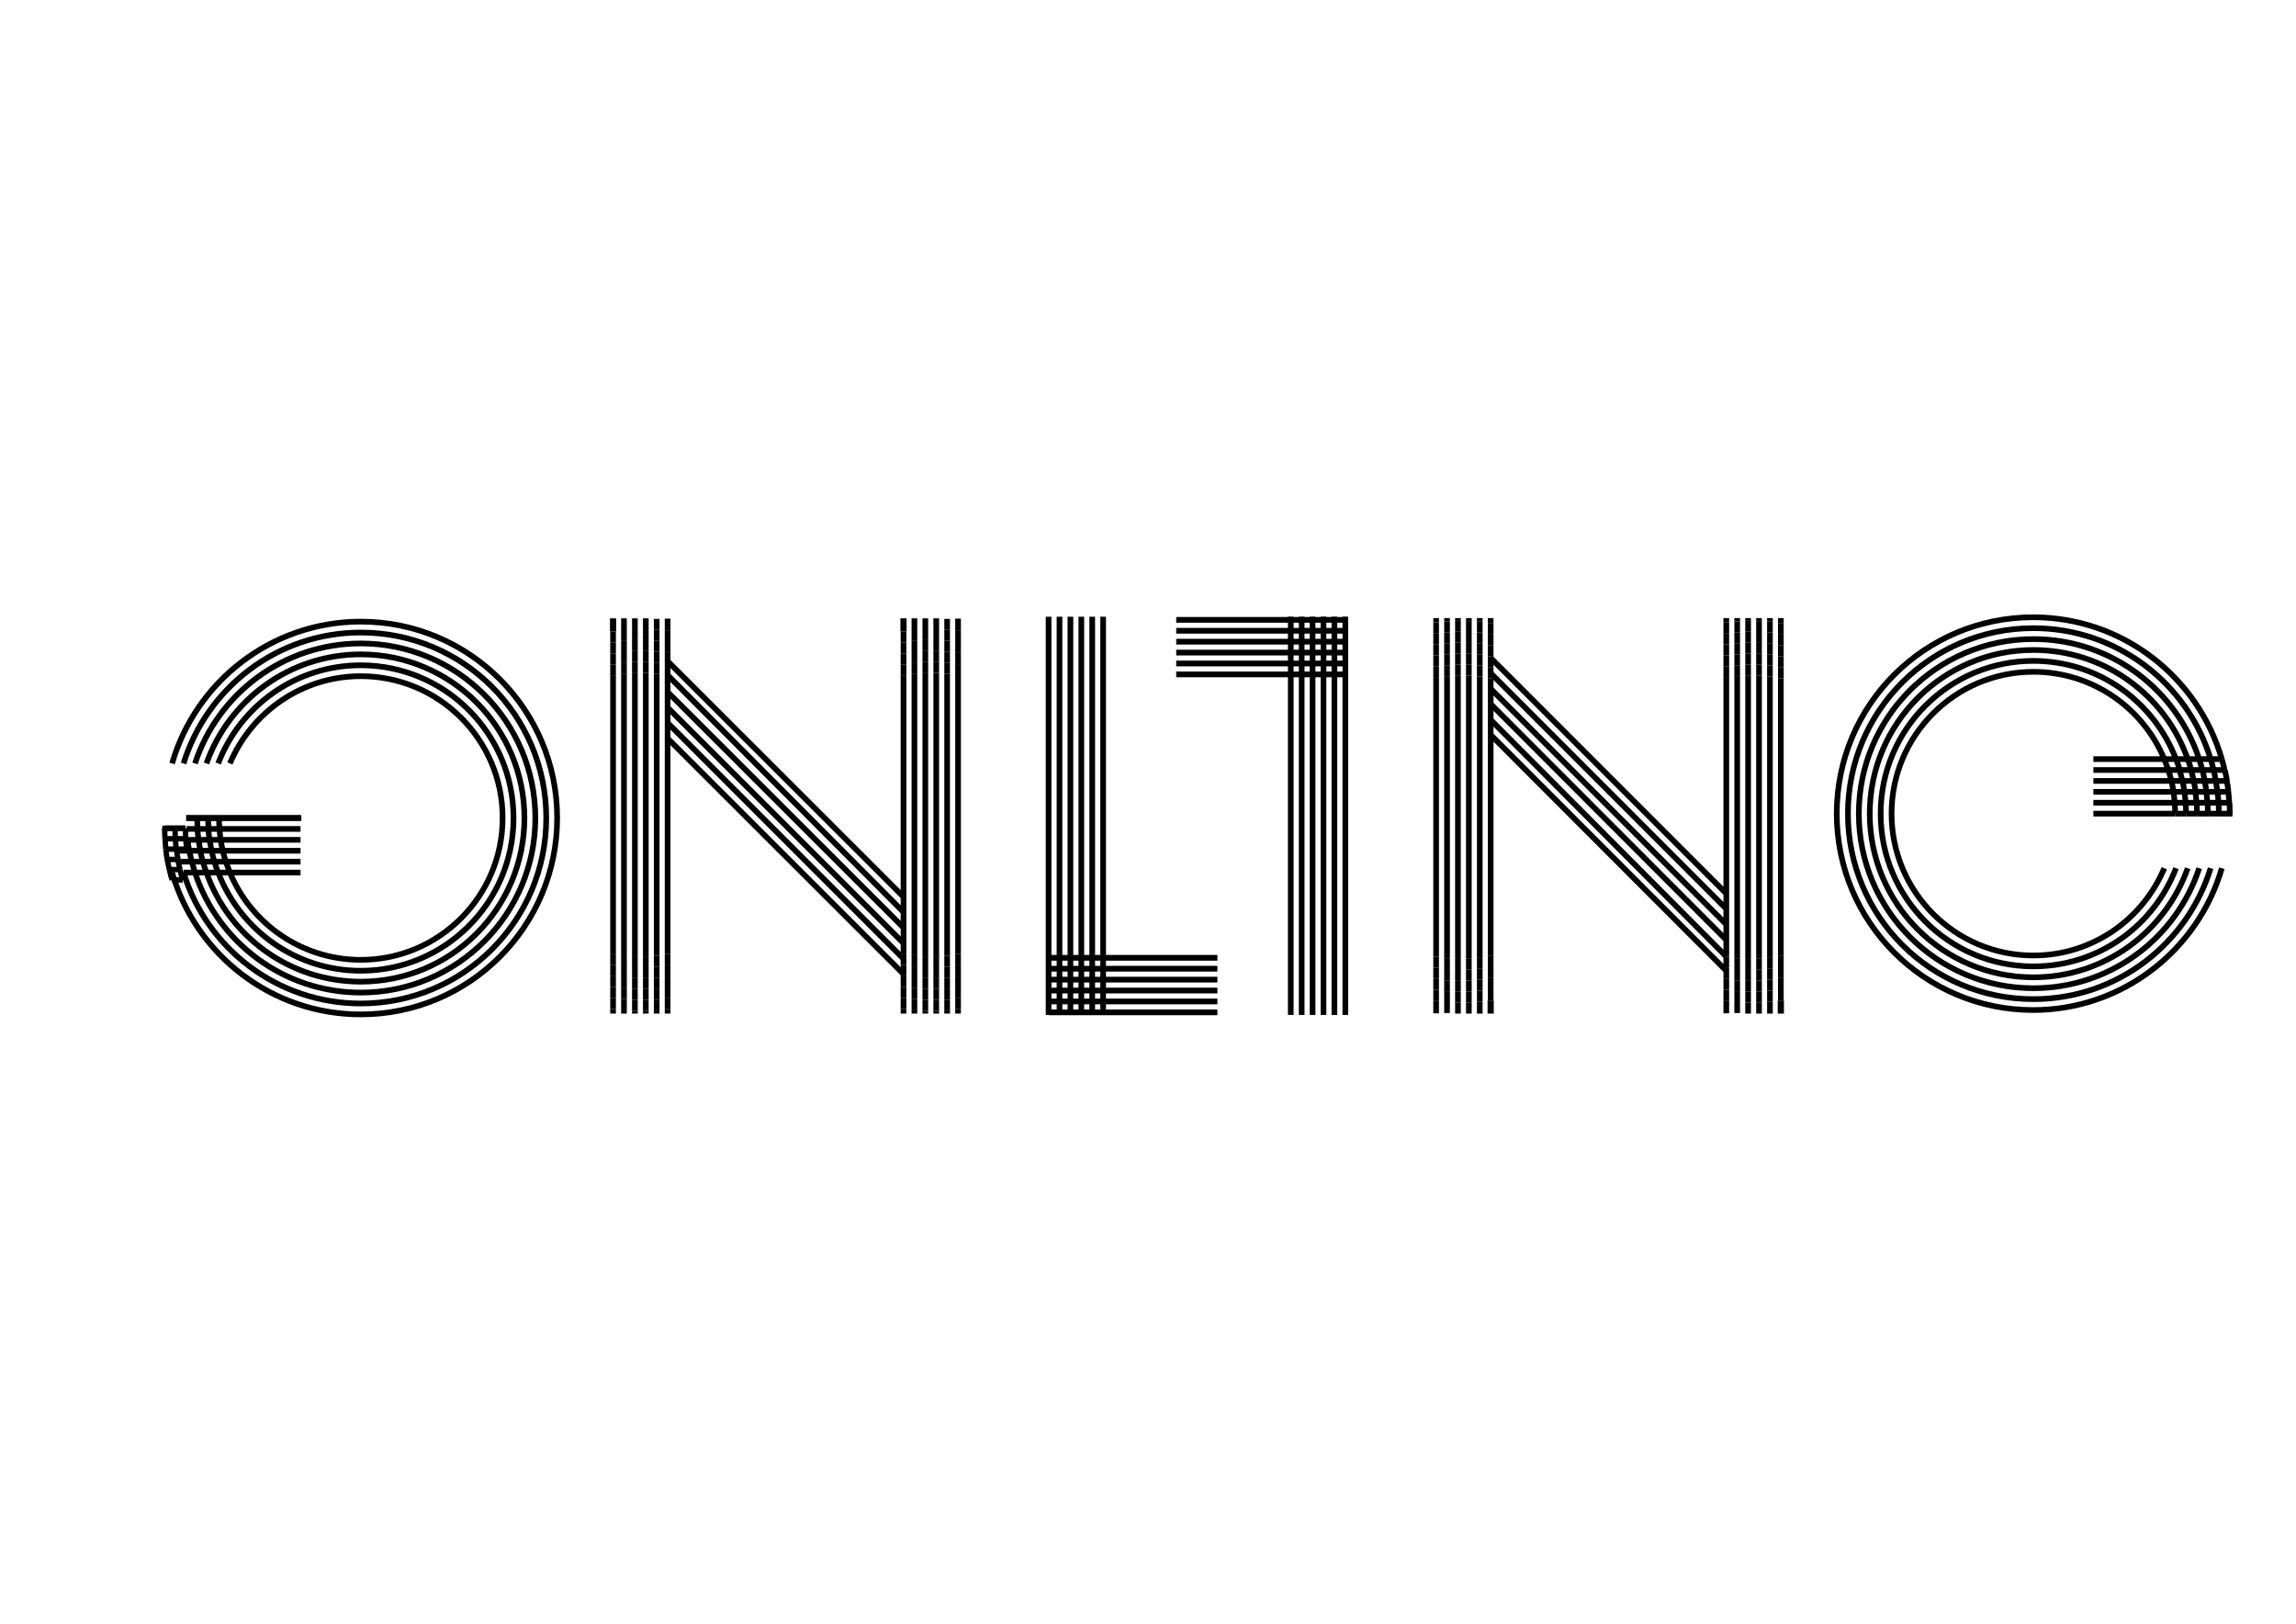 <?xml version="1.0" encoding="utf-8"?>
<!-- Generator: Adobe Illustrator 22.0.1, SVG Export Plug-In . SVG Version: 6.00 Build 0)  -->
<svg version="1.1" id="Calque_1" xmlns="http://www.w3.org/2000/svg" xmlns:xlink="http://www.w3.org/1999/xlink" x="0px" y="0px"
	 viewBox="0 0 841.9 595.3" style="enable-background:new 0 0 841.9 595.3;" xml:space="preserve">
<style type="text/css">
	.st0{fill:none;stroke:#000000;stroke-width:2.08;stroke-miterlimit:10;}
	.st1{fill:none;stroke:#000000;stroke-width:1.972;stroke-miterlimit:10;}
	.st2{fill:none;stroke:#000000;stroke-width:2.268;stroke-miterlimit:10;}
</style>
<path class="st0" d="M84.3,319.9c-0.5-1.3-1-2.6-1.5-4"/>
<path class="st0" d="M80.9,307.9c-0.2-1.3-0.3-2.7-0.4-4"/>
<path class="st0" d="M82.8,315.9c-0.4-1.3-0.8-2.6-1.1-4"/>
<path class="st0" d="M80.9,307.9c0.2,1.4,0.5,2.7,0.8,4"/>
<path class="st0" d="M80.3,299.9c0,1.3,0.1,2.7,0.2,4"/>
<path class="st0" d="M76.8,307.9c-0.2-1.3-0.3-2.7-0.4-4"/>
<path class="st0" d="M77.6,311.9c-0.3-1.3-0.5-2.7-0.7-4"/>
<path class="st0" d="M76.3,299.9c0,1.3,0.1,2.7,0.2,4"/>
<path class="st0" d="M78.6,315.9c-0.4-1.3-0.7-2.6-1-4"/>
<path class="st0" d="M80,319.9c-0.5-1.3-1-2.6-1.4-4"/>
<path class="st0" d="M74.4,315.9c-0.4-1.3-0.7-2.6-1-4"/>
<path class="st0" d="M75.7,319.9c-0.5-1.3-0.9-2.6-1.3-4"/>
<path class="st0" d="M72.3,299.9c0,1.3,0.1,2.7,0.1,4"/>
<path class="st0" d="M73.5,311.9c-0.3-1.3-0.5-2.7-0.7-4"/>
<path class="st0" d="M72.4,303.9c0.1,1.3,0.2,2.7,0.4,4"/>
<path class="st0" d="M71.5,319.9c-0.4-1.3-0.8-2.6-1.2-4"/>
<path class="st0" d="M69.4,311.9c-0.3-1.3-0.5-2.7-0.6-4"/>
<path class="st1" d="M68,303.7c0,1.3,0.1,2.5,0.1,3.8"/>
<path class="st1" d="M68.1,307.5c0.1,1.3,0.2,2.5,0.4,3.8"/>
<path class="st0" d="M70.3,315.9c-0.3-1.3-0.6-2.7-0.9-4"/>
<path class="st1" d="M64.3,307.5c0.1,1.3,0.2,2.5,0.3,3.8"/>
<path class="st1" d="M64.7,311.3c0.1,1.3,0.3,2.5,0.6,3.8"/>
<path class="st1" d="M64.2,303.7c0,1.3,0,2.5,0.1,3.8"/>
<path class="st1" d="M66,318.8c-0.3-1.3-0.6-2.5-0.8-3.8"/>
<path class="st1" d="M67,322.6c-0.4-1.2-0.7-2.5-1-3.8"/>
<path class="st1" d="M62.1,318.8c-0.3-1.3-0.5-2.5-0.8-3.8"/>
<path class="st1" d="M60.8,311.3c0.1,1.3,0.3,2.5,0.5,3.8"/>
<path class="st1" d="M63.1,322.6c-0.4-1.3-0.7-2.5-1-3.8"/>
<path class="st1" d="M60.8,311.3c-0.1-1.3-0.2-2.5-0.3-3.8"/>
<path class="st1" d="M60.4,303.7c0,1.3,0,2.5,0.1,3.8"/>
<line class="st0" x1="76.3" y1="299.9" x2="72.3" y2="299.9"/>
<line class="st1" x1="59.5" y1="303.7" x2="64.2" y2="303.7"/>
<line class="st1" x1="68" y1="303.7" x2="64.2" y2="303.7"/>
<line class="st0" x1="76.3" y1="299.9" x2="80.3" y2="299.9"/>
<line class="st0" x1="68.3" y1="299.9" x2="72.3" y2="299.9"/>
<line class="st0" x1="80.3" y1="299.9" x2="110.2" y2="299.9"/>
<line class="st1" x1="68.1" y1="307.5" x2="64.3" y2="307.5"/>
<line class="st0" x1="80.4" y1="303.9" x2="110.2" y2="303.9"/>
<line class="st0" x1="76.4" y1="303.9" x2="72.4" y2="303.9"/>
<line class="st0" x1="80.4" y1="303.9" x2="76.4" y2="303.9"/>
<line class="st0" x1="72.4" y1="303.9" x2="68.4" y2="303.9"/>
<line class="st1" x1="64.3" y1="307.5" x2="60.5" y2="307.5"/>
<line class="st1" x1="68.5" y1="311.3" x2="64.7" y2="311.3"/>
<line class="st1" x1="60.8" y1="311.3" x2="64.7" y2="311.3"/>
<line class="st0" x1="110.2" y1="307.9" x2="80.9" y2="307.9"/>
<line class="st0" x1="76.8" y1="307.9" x2="72.8" y2="307.9"/>
<line class="st0" x1="72.8" y1="307.9" x2="68.8" y2="307.9"/>
<line class="st0" x1="80.9" y1="307.9" x2="76.8" y2="307.9"/>
<line class="st0" x1="81.7" y1="311.9" x2="77.6" y2="311.9"/>
<line class="st0" x1="69.4" y1="311.9" x2="73.5" y2="311.9"/>
<line class="st0" x1="73.5" y1="311.9" x2="77.6" y2="311.9"/>
<line class="st0" x1="81.7" y1="311.9" x2="110.2" y2="311.9"/>
<line class="st1" x1="61.4" y1="315.1" x2="65.2" y2="315.1"/>
<line class="st0" x1="65.3" y1="311.9" x2="69.4" y2="311.9"/>
<line class="st0" x1="66.2" y1="315.9" x2="70.3" y2="315.9"/>
<line class="st0" x1="110.2" y1="315.9" x2="82.8" y2="315.9"/>
<line class="st0" x1="78.6" y1="315.9" x2="82.8" y2="315.9"/>
<line class="st0" x1="74.4" y1="315.9" x2="78.6" y2="315.9"/>
<line class="st1" x1="62.1" y1="318.8" x2="66" y2="318.8"/>
<line class="st0" x1="70.3" y1="315.9" x2="74.4" y2="315.9"/>
<line class="st0" x1="67.3" y1="319.9" x2="71.5" y2="319.9"/>
<line class="st0" x1="71.5" y1="319.9" x2="75.7" y2="319.9"/>
<line class="st1" x1="63.1" y1="322.6" x2="67" y2="322.6"/>
<line class="st0" x1="75.7" y1="319.9" x2="80" y2="319.9"/>
<line class="st0" x1="84.3" y1="319.9" x2="110.2" y2="319.9"/>
<line class="st0" x1="80" y1="319.9" x2="84.3" y2="319.9"/>
<path class="st0" d="M84.3,319.9c7.8,18.8,26.4,32,48,32c28.7,0,52-23.3,52-52c0-28.7-23.3-52-52-52c-21.6,0-40.1,13.2-48,32"/>
<path class="st0" d="M80,319.9c8.1,21,28.4,36,52.3,36c30.9,0,56-25.1,56-56s-25.1-56-56-56c-23.9,0-44.2,14.9-52.3,36"/>
<path class="st0" d="M75.7,319.9c8.2,23.3,30.4,40,56.6,40c33.1,0,60-26.9,60-60s-26.9-60-60-60c-26.1,0-48.3,16.7-56.6,40"/>
<path class="st0" d="M72.3,299.9C72.3,299.9,72.3,299.9,72.3,299.9C72.3,299.9,72.3,299.9,72.3,299.9"/>
<path class="st0" d="M71.5,319.9c8.4,25.5,32.4,44,60.8,44c35.3,0,64-28.7,64-64c0-35.3-28.7-64-64-64c-28.3,0-52.4,18.4-60.8,44"/>
<path class="st0" d="M67.3,319.9c8.5,27.8,34.4,48,65,48c37.6,0,68-30.4,68-68s-30.4-68-68-68c-30.6,0-56.4,20.2-65,48"/>
<path class="st0" d="M63.1,319.9c8.7,30,36.3,52,69.2,52c39.8,0,72-32.2,72-72c0-39.8-32.2-72-72-72c-32.8,0-60.5,22-69.2,52"/>
<line class="st1" x1="60.4" y1="303.6" x2="64.2" y2="303.6"/>
<line class="st1" x1="64.2" y1="303.6" x2="68" y2="303.6"/>
<line class="st0" x1="80.3" y1="299.9" x2="110.5" y2="299.9"/>
<line class="st0" x1="68.3" y1="299.9" x2="72.3" y2="299.9"/>
<line class="st0" x1="76.3" y1="299.9" x2="80.3" y2="299.9"/>
<line class="st0" x1="72.3" y1="299.9" x2="76.3" y2="299.9"/>
<line class="st0" x1="224.8" y1="231.5" x2="224.8" y2="235.6"/>
<line class="st0" x1="224.8" y1="357.7" x2="224.8" y2="361.8"/>
<line class="st0" x1="224.8" y1="247.8" x2="224.8" y2="349.6"/>
<line class="st2" x1="224.8" y1="226.7" x2="224.8" y2="231.5"/>
<line class="st0" x1="224.8" y1="349.6" x2="224.8" y2="353.7"/>
<line class="st0" x1="224.8" y1="235.6" x2="224.8" y2="239.6"/>
<line class="st0" x1="224.8" y1="353.7" x2="224.8" y2="357.7"/>
<line class="st0" x1="224.8" y1="239.6" x2="224.8" y2="243.7"/>
<line class="st0" x1="224.8" y1="361.8" x2="224.8" y2="365.8"/>
<line class="st0" x1="224.8" y1="243.7" x2="224.8" y2="247.8"/>
<line class="st0" x1="224.8" y1="365.8" x2="224.8" y2="369.9"/>
<line class="st0" x1="224.8" y1="371.6" x2="224.8" y2="369.9"/>
<line class="st0" x1="228.8" y1="354.3" x2="228.8" y2="358.3"/>
<line class="st0" x1="228.8" y1="350.2" x2="228.8" y2="354.3"/>
<line class="st0" x1="228.8" y1="247.1" x2="228.8" y2="350.2"/>
<line class="st0" x1="228.8" y1="243.1" x2="228.8" y2="247.1"/>
<line class="st0" x1="228.8" y1="362.3" x2="228.8" y2="366.3"/>
<line class="st0" x1="228.8" y1="235" x2="228.8" y2="239.1"/>
<line class="st0" x1="228.8" y1="366.3" x2="228.8" y2="370.4"/>
<line class="st0" x1="228.8" y1="370.4" x2="228.8" y2="371.6"/>
<line class="st0" x1="228.8" y1="358.3" x2="228.8" y2="362.3"/>
<line class="st0" x1="228.8" y1="231" x2="228.8" y2="235"/>
<line class="st0" x1="228.8" y1="239.1" x2="228.8" y2="243.1"/>
<line class="st0" x1="228.8" y1="226.7" x2="228.8" y2="231"/>
<line class="st0" x1="232.8" y1="238.7" x2="232.8" y2="234.7"/>
<line class="st0" x1="232.8" y1="246.8" x2="232.8" y2="242.7"/>
<line class="st0" x1="232.8" y1="362.6" x2="232.8" y2="358.6"/>
<line class="st0" x1="232.8" y1="230.7" x2="232.8" y2="226.7"/>
<line class="st0" x1="232.8" y1="354.6" x2="232.8" y2="350.6"/>
<line class="st0" x1="232.8" y1="350.6" x2="232.8" y2="246.8"/>
<line class="st0" x1="232.8" y1="358.6" x2="232.8" y2="354.6"/>
<line class="st0" x1="232.8" y1="234.7" x2="232.8" y2="230.7"/>
<line class="st0" x1="232.8" y1="242.7" x2="232.8" y2="238.7"/>
<line class="st0" x1="232.8" y1="366.6" x2="232.8" y2="362.6"/>
<line class="st0" x1="232.8" y1="370.6" x2="232.8" y2="371.6"/>
<line class="st0" x1="232.8" y1="370.6" x2="232.8" y2="366.6"/>
<line class="st0" x1="236.8" y1="246.7" x2="236.8" y2="350.6"/>
<line class="st0" x1="236.8" y1="358.6" x2="236.8" y2="362.6"/>
<line class="st0" x1="236.8" y1="350.6" x2="236.8" y2="354.6"/>
<line class="st0" x1="236.8" y1="354.6" x2="236.8" y2="358.6"/>
<line class="st0" x1="236.8" y1="234.7" x2="236.8" y2="238.7"/>
<line class="st0" x1="236.8" y1="226.7" x2="236.8" y2="230.7"/>
<line class="st0" x1="236.8" y1="370.6" x2="236.8" y2="371.6"/>
<line class="st0" x1="236.8" y1="238.7" x2="236.8" y2="242.7"/>
<line class="st0" x1="236.8" y1="230.7" x2="236.8" y2="234.7"/>
<line class="st0" x1="236.8" y1="242.7" x2="236.8" y2="246.7"/>
<line class="st0" x1="236.8" y1="366.6" x2="236.8" y2="370.6"/>
<line class="st0" x1="236.8" y1="362.6" x2="236.8" y2="366.6"/>
<line class="st0" x1="240.8" y1="370.4" x2="240.8" y2="366.5"/>
<line class="st0" x1="240.8" y1="242.9" x2="240.8" y2="238.9"/>
<line class="st0" x1="240.8" y1="362.4" x2="240.8" y2="358.4"/>
<line class="st0" x1="240.8" y1="366.5" x2="240.8" y2="362.4"/>
<line class="st0" x1="240.8" y1="247" x2="240.8" y2="242.9"/>
<line class="st0" x1="240.8" y1="350.4" x2="240.8" y2="247"/>
<line class="st0" x1="240.8" y1="358.4" x2="240.8" y2="354.4"/>
<line class="st0" x1="240.8" y1="370.4" x2="240.8" y2="371.6"/>
<line class="st0" x1="240.8" y1="234.9" x2="240.8" y2="230.9"/>
<line class="st0" x1="240.8" y1="230.9" x2="240.8" y2="226.9"/>
<line class="st0" x1="240.8" y1="354.4" x2="240.8" y2="350.4"/>
<line class="st0" x1="240.8" y1="238.9" x2="240.8" y2="234.9"/>
<line class="st0" x1="244.8" y1="243.5" x2="244.8" y2="247.5"/>
<line class="st0" x1="244.8" y1="353.9" x2="244.8" y2="358"/>
<line class="st0" x1="244.8" y1="349.8" x2="244.8" y2="353.9"/>
<line class="st0" x1="244.8" y1="247.5" x2="244.8" y2="349.8"/>
<line class="st0" x1="244.8" y1="366" x2="244.8" y2="370"/>
<line class="st0" x1="244.8" y1="226.8" x2="244.8" y2="231.3"/>
<line class="st0" x1="244.8" y1="371.6" x2="244.8" y2="370"/>
<line class="st0" x1="244.8" y1="235.4" x2="244.8" y2="239.4"/>
<line class="st0" x1="244.8" y1="231.3" x2="244.8" y2="235.4"/>
<line class="st0" x1="244.8" y1="358" x2="244.8" y2="362"/>
<line class="st0" x1="244.8" y1="239.4" x2="244.8" y2="243.5"/>
<line class="st0" x1="244.8" y1="362" x2="244.8" y2="366"/>
<line class="st0" x1="331.3" y1="231.5" x2="331.3" y2="235.6"/>
<line class="st0" x1="331.3" y1="357.7" x2="331.3" y2="361.8"/>
<line class="st0" x1="331.3" y1="247.8" x2="331.3" y2="349.6"/>
<line class="st2" x1="331.3" y1="226.7" x2="331.3" y2="231.5"/>
<line class="st0" x1="331.3" y1="349.6" x2="331.3" y2="353.7"/>
<line class="st0" x1="331.3" y1="235.6" x2="331.3" y2="239.6"/>
<line class="st0" x1="331.3" y1="353.7" x2="331.3" y2="357.7"/>
<line class="st0" x1="331.3" y1="239.6" x2="331.3" y2="243.7"/>
<line class="st0" x1="331.3" y1="361.8" x2="331.3" y2="365.8"/>
<line class="st0" x1="331.3" y1="243.7" x2="331.3" y2="247.8"/>
<line class="st0" x1="331.3" y1="365.8" x2="331.3" y2="369.9"/>
<line class="st0" x1="331.3" y1="371.6" x2="331.3" y2="369.9"/>
<line class="st0" x1="335.3" y1="354.3" x2="335.3" y2="358.3"/>
<line class="st0" x1="335.3" y1="350.2" x2="335.3" y2="354.3"/>
<line class="st0" x1="335.3" y1="247.1" x2="335.3" y2="350.2"/>
<line class="st0" x1="335.3" y1="243.1" x2="335.3" y2="247.1"/>
<line class="st0" x1="335.3" y1="362.3" x2="335.3" y2="366.3"/>
<line class="st0" x1="335.3" y1="235" x2="335.3" y2="239.1"/>
<line class="st0" x1="335.3" y1="366.3" x2="335.3" y2="370.4"/>
<line class="st0" x1="335.3" y1="370.4" x2="335.3" y2="371.6"/>
<line class="st0" x1="335.3" y1="358.3" x2="335.3" y2="362.3"/>
<line class="st0" x1="335.3" y1="231" x2="335.3" y2="235"/>
<line class="st0" x1="335.3" y1="239.1" x2="335.3" y2="243.1"/>
<line class="st0" x1="335.3" y1="226.7" x2="335.3" y2="231"/>
<line class="st0" x1="339.3" y1="238.7" x2="339.3" y2="234.7"/>
<line class="st0" x1="339.3" y1="246.8" x2="339.3" y2="242.7"/>
<line class="st0" x1="339.3" y1="362.6" x2="339.3" y2="358.6"/>
<line class="st0" x1="339.3" y1="230.7" x2="339.3" y2="226.7"/>
<line class="st0" x1="339.3" y1="354.6" x2="339.3" y2="350.6"/>
<line class="st0" x1="339.3" y1="350.6" x2="339.3" y2="246.8"/>
<line class="st0" x1="339.3" y1="358.6" x2="339.3" y2="354.6"/>
<line class="st0" x1="339.3" y1="234.7" x2="339.3" y2="230.7"/>
<line class="st0" x1="339.3" y1="242.7" x2="339.3" y2="238.7"/>
<line class="st0" x1="339.3" y1="366.6" x2="339.3" y2="362.6"/>
<line class="st0" x1="339.3" y1="370.6" x2="339.3" y2="371.6"/>
<line class="st0" x1="339.3" y1="370.6" x2="339.3" y2="366.6"/>
<line class="st0" x1="343.3" y1="246.7" x2="343.3" y2="350.6"/>
<line class="st0" x1="343.3" y1="358.6" x2="343.3" y2="362.6"/>
<line class="st0" x1="343.3" y1="350.6" x2="343.3" y2="354.6"/>
<line class="st0" x1="343.3" y1="354.6" x2="343.3" y2="358.6"/>
<line class="st0" x1="343.3" y1="234.7" x2="343.3" y2="238.7"/>
<line class="st0" x1="343.3" y1="226.7" x2="343.3" y2="230.7"/>
<line class="st0" x1="343.3" y1="370.6" x2="343.3" y2="371.6"/>
<line class="st0" x1="343.3" y1="238.7" x2="343.3" y2="242.7"/>
<line class="st0" x1="343.3" y1="230.7" x2="343.3" y2="234.7"/>
<line class="st0" x1="343.3" y1="242.7" x2="343.3" y2="246.7"/>
<line class="st0" x1="343.3" y1="366.6" x2="343.3" y2="370.6"/>
<line class="st0" x1="343.3" y1="362.6" x2="343.3" y2="366.6"/>
<line class="st0" x1="347.3" y1="370.4" x2="347.3" y2="366.5"/>
<line class="st0" x1="347.3" y1="242.9" x2="347.3" y2="238.9"/>
<line class="st0" x1="347.3" y1="362.4" x2="347.3" y2="358.4"/>
<line class="st0" x1="347.3" y1="366.5" x2="347.3" y2="362.4"/>
<line class="st0" x1="347.3" y1="247" x2="347.3" y2="242.9"/>
<line class="st0" x1="347.3" y1="350.4" x2="347.3" y2="247"/>
<line class="st0" x1="347.3" y1="358.4" x2="347.3" y2="354.4"/>
<line class="st0" x1="347.3" y1="370.4" x2="347.3" y2="371.6"/>
<line class="st0" x1="347.3" y1="234.9" x2="347.3" y2="230.9"/>
<line class="st0" x1="347.3" y1="230.9" x2="347.3" y2="226.9"/>
<line class="st0" x1="347.3" y1="354.4" x2="347.3" y2="350.4"/>
<line class="st0" x1="347.3" y1="238.9" x2="347.3" y2="234.9"/>
<line class="st0" x1="351.3" y1="243.5" x2="351.3" y2="247.5"/>
<line class="st0" x1="351.3" y1="353.9" x2="351.3" y2="358"/>
<line class="st0" x1="351.3" y1="349.8" x2="351.3" y2="353.9"/>
<line class="st0" x1="351.3" y1="247.5" x2="351.3" y2="349.8"/>
<line class="st0" x1="351.3" y1="366" x2="351.3" y2="370"/>
<line class="st0" x1="351.3" y1="226.8" x2="351.3" y2="231.3"/>
<line class="st0" x1="351.3" y1="371.6" x2="351.3" y2="370"/>
<line class="st0" x1="351.3" y1="235.4" x2="351.3" y2="239.4"/>
<line class="st0" x1="351.3" y1="231.3" x2="351.3" y2="235.4"/>
<line class="st0" x1="351.3" y1="358" x2="351.3" y2="362"/>
<line class="st0" x1="351.3" y1="239.4" x2="351.3" y2="243.5"/>
<line class="st0" x1="351.3" y1="362" x2="351.3" y2="366"/>
<line class="st0" x1="331.3" y1="357.1" x2="244.8" y2="270.7"/>
<line class="st0" x1="331.3" y1="351.5" x2="244.8" y2="265"/>
<line class="st0" x1="331.3" y1="345.8" x2="244.8" y2="259.4"/>
<line class="st0" x1="331.3" y1="340.1" x2="244.8" y2="253.7"/>
<line class="st0" x1="331.3" y1="334.4" x2="244.8" y2="247.5"/>
<line class="st0" x1="331.3" y1="328.8" x2="244.8" y2="242.4"/>
<g>
	<rect x="384.5" y="370.1" width="61.9" height="2.1"/>
</g>
<g>
	<rect x="384.5" y="366.1" width="61.9" height="2.1"/>
</g>
<g>
	<rect x="384.5" y="362.1" width="61.9" height="2.1"/>
</g>
<g>
	<rect x="384.5" y="358.1" width="61.9" height="2.1"/>
</g>
<g>
	<rect x="384.5" y="354.1" width="61.9" height="2.1"/>
</g>
<g>
	<rect x="384.5" y="350.1" width="61.9" height="2.1"/>
</g>
<line class="st0" x1="384.5" y1="372.1" x2="384.5" y2="226.1"/>
<line class="st0" x1="388.5" y1="372.1" x2="388.5" y2="226.1"/>
<line class="st0" x1="392.5" y1="372.1" x2="392.5" y2="226.1"/>
<line class="st0" x1="396.5" y1="372.1" x2="396.5" y2="226.1"/>
<line class="st0" x1="400.5" y1="372.1" x2="400.5" y2="226.1"/>
<line class="st0" x1="404.5" y1="372.1" x2="404.5" y2="226.1"/>
<g>
	<rect x="431.3" y="226.2" width="62.7" height="2.1"/>
</g>
<g>
	<rect x="431.3" y="230.2" width="62.7" height="2.1"/>
</g>
<g>
	<rect x="431.3" y="234.2" width="62.7" height="2.1"/>
</g>
<g>
	<rect x="431.3" y="238.2" width="62.7" height="2.1"/>
</g>
<g>
	<rect x="431.3" y="242.2" width="62.7" height="2.1"/>
</g>
<g>
	<rect x="431.3" y="246.2" width="62.7" height="2.1"/>
</g>
<line class="st0" x1="493.3" y1="226.1" x2="493.3" y2="372.1"/>
<line class="st0" x1="489.3" y1="226.1" x2="489.3" y2="372.1"/>
<line class="st0" x1="485.3" y1="226.1" x2="485.3" y2="372.1"/>
<line class="st0" x1="481.3" y1="226.1" x2="481.3" y2="372.1"/>
<line class="st0" x1="477.3" y1="226.1" x2="477.3" y2="372.1"/>
<line class="st0" x1="473.3" y1="226.1" x2="473.3" y2="372.1"/>
<line class="st0" x1="653" y1="366.8" x2="653" y2="362.7"/>
<line class="st0" x1="653" y1="240.6" x2="653" y2="236.5"/>
<line class="st0" x1="653" y1="350.5" x2="653" y2="248.7"/>
<line class="st2" x1="653" y1="371.6" x2="653" y2="366.8"/>
<line class="st0" x1="653" y1="248.7" x2="653" y2="244.6"/>
<line class="st0" x1="653" y1="362.7" x2="653" y2="358.6"/>
<line class="st0" x1="653" y1="244.6" x2="653" y2="240.6"/>
<line class="st0" x1="653" y1="358.6" x2="653" y2="354.6"/>
<line class="st0" x1="653" y1="236.5" x2="653" y2="232.4"/>
<line class="st0" x1="653" y1="354.6" x2="653" y2="350.5"/>
<line class="st0" x1="653" y1="232.4" x2="653" y2="228.4"/>
<line class="st0" x1="653" y1="226.6" x2="653" y2="228.4"/>
<line class="st0" x1="649" y1="244" x2="649" y2="240"/>
<line class="st0" x1="649" y1="248" x2="649" y2="244"/>
<line class="st0" x1="649" y1="351.2" x2="649" y2="248"/>
<line class="st0" x1="649" y1="355.2" x2="649" y2="351.2"/>
<line class="st0" x1="649" y1="236" x2="649" y2="231.9"/>
<line class="st0" x1="649" y1="363.2" x2="649" y2="359.2"/>
<line class="st0" x1="649" y1="231.9" x2="649" y2="227.9"/>
<line class="st0" x1="649" y1="227.9" x2="649" y2="226.6"/>
<line class="st0" x1="649" y1="240" x2="649" y2="236"/>
<line class="st0" x1="649" y1="367.3" x2="649" y2="363.2"/>
<line class="st0" x1="649" y1="359.2" x2="649" y2="355.2"/>
<line class="st0" x1="649" y1="371.6" x2="649" y2="367.3"/>
<line class="st0" x1="645" y1="359.5" x2="645" y2="363.5"/>
<line class="st0" x1="645" y1="351.5" x2="645" y2="355.5"/>
<line class="st0" x1="645" y1="235.7" x2="645" y2="239.7"/>
<line class="st0" x1="645" y1="367.5" x2="645" y2="371.6"/>
<line class="st0" x1="645" y1="243.7" x2="645" y2="247.7"/>
<line class="st0" x1="645" y1="247.7" x2="645" y2="351.5"/>
<line class="st0" x1="645" y1="239.7" x2="645" y2="243.7"/>
<line class="st0" x1="645" y1="363.5" x2="645" y2="367.5"/>
<line class="st0" x1="645" y1="355.5" x2="645" y2="359.5"/>
<line class="st0" x1="645" y1="231.7" x2="645" y2="235.7"/>
<line class="st0" x1="645" y1="227.7" x2="645" y2="226.6"/>
<line class="st0" x1="645" y1="227.7" x2="645" y2="231.7"/>
<line class="st0" x1="641" y1="351.6" x2="641" y2="247.6"/>
<line class="st0" x1="641" y1="239.6" x2="641" y2="235.6"/>
<line class="st0" x1="641" y1="247.6" x2="641" y2="243.6"/>
<line class="st0" x1="641" y1="243.6" x2="641" y2="239.6"/>
<line class="st0" x1="641" y1="363.6" x2="641" y2="359.6"/>
<line class="st0" x1="641" y1="371.6" x2="641" y2="367.6"/>
<line class="st0" x1="641" y1="227.6" x2="641" y2="226.6"/>
<line class="st0" x1="641" y1="359.6" x2="641" y2="355.6"/>
<line class="st0" x1="641" y1="367.6" x2="641" y2="363.6"/>
<line class="st0" x1="641" y1="355.6" x2="641" y2="351.6"/>
<line class="st0" x1="641" y1="231.6" x2="641" y2="227.6"/>
<line class="st0" x1="641" y1="235.6" x2="641" y2="231.6"/>
<line class="st0" x1="637" y1="227.8" x2="637" y2="231.8"/>
<line class="st0" x1="637" y1="355.3" x2="637" y2="359.4"/>
<line class="st0" x1="637" y1="235.8" x2="637" y2="239.9"/>
<line class="st0" x1="637" y1="231.8" x2="637" y2="235.8"/>
<line class="st0" x1="637" y1="351.3" x2="637" y2="355.3"/>
<line class="st0" x1="637" y1="247.9" x2="637" y2="351.3"/>
<line class="st0" x1="637" y1="239.9" x2="637" y2="243.9"/>
<line class="st0" x1="637" y1="227.8" x2="637" y2="226.6"/>
<line class="st0" x1="637" y1="363.4" x2="637" y2="367.4"/>
<line class="st0" x1="637" y1="367.4" x2="637" y2="371.4"/>
<line class="st0" x1="637" y1="243.9" x2="637" y2="247.9"/>
<line class="st0" x1="637" y1="359.4" x2="637" y2="363.4"/>
<line class="st0" x1="633" y1="354.8" x2="633" y2="350.7"/>
<line class="st0" x1="633" y1="244.4" x2="633" y2="240.3"/>
<line class="st0" x1="633" y1="248.5" x2="633" y2="244.4"/>
<line class="st0" x1="633" y1="350.7" x2="633" y2="248.5"/>
<line class="st0" x1="633" y1="232.3" x2="633" y2="228.2"/>
<line class="st0" x1="633" y1="371.5" x2="633" y2="367"/>
<line class="st0" x1="633" y1="226.6" x2="633" y2="228.2"/>
<line class="st0" x1="633" y1="362.9" x2="633" y2="358.9"/>
<line class="st0" x1="633" y1="367" x2="633" y2="362.9"/>
<line class="st0" x1="633" y1="240.3" x2="633" y2="236.3"/>
<line class="st0" x1="633" y1="358.9" x2="633" y2="354.8"/>
<line class="st0" x1="633" y1="236.3" x2="633" y2="232.3"/>
<line class="st0" x1="546.6" y1="366.8" x2="546.6" y2="362.7"/>
<line class="st0" x1="546.6" y1="240.6" x2="546.6" y2="236.5"/>
<line class="st0" x1="546.6" y1="350.5" x2="546.6" y2="248.7"/>
<line class="st2" x1="546.6" y1="371.6" x2="546.6" y2="366.8"/>
<line class="st0" x1="546.6" y1="248.7" x2="546.6" y2="244.6"/>
<line class="st0" x1="546.6" y1="362.7" x2="546.6" y2="358.6"/>
<line class="st0" x1="546.6" y1="244.6" x2="546.6" y2="240.6"/>
<line class="st0" x1="546.6" y1="358.6" x2="546.6" y2="354.6"/>
<line class="st0" x1="546.6" y1="236.5" x2="546.6" y2="232.4"/>
<line class="st0" x1="546.6" y1="354.6" x2="546.6" y2="350.5"/>
<line class="st0" x1="546.6" y1="232.4" x2="546.6" y2="228.4"/>
<line class="st0" x1="546.6" y1="226.6" x2="546.6" y2="228.4"/>
<line class="st0" x1="542.6" y1="244" x2="542.6" y2="240"/>
<line class="st0" x1="542.6" y1="248" x2="542.6" y2="244"/>
<line class="st0" x1="542.6" y1="351.2" x2="542.6" y2="248"/>
<line class="st0" x1="542.6" y1="355.2" x2="542.6" y2="351.2"/>
<line class="st0" x1="542.6" y1="236" x2="542.6" y2="231.9"/>
<line class="st0" x1="542.6" y1="363.2" x2="542.6" y2="359.2"/>
<line class="st0" x1="542.6" y1="231.9" x2="542.6" y2="227.9"/>
<line class="st0" x1="542.6" y1="227.9" x2="542.6" y2="226.6"/>
<line class="st0" x1="542.6" y1="240" x2="542.6" y2="236"/>
<line class="st0" x1="542.6" y1="367.3" x2="542.6" y2="363.2"/>
<line class="st0" x1="542.6" y1="359.2" x2="542.6" y2="355.2"/>
<line class="st0" x1="542.6" y1="371.6" x2="542.6" y2="367.3"/>
<line class="st0" x1="538.6" y1="359.5" x2="538.6" y2="363.5"/>
<line class="st0" x1="538.6" y1="351.5" x2="538.6" y2="355.5"/>
<line class="st0" x1="538.6" y1="235.7" x2="538.6" y2="239.7"/>
<line class="st0" x1="538.6" y1="367.5" x2="538.6" y2="371.6"/>
<line class="st0" x1="538.6" y1="243.7" x2="538.6" y2="247.7"/>
<line class="st0" x1="538.6" y1="247.7" x2="538.6" y2="351.5"/>
<line class="st0" x1="538.6" y1="239.7" x2="538.6" y2="243.7"/>
<line class="st0" x1="538.6" y1="363.5" x2="538.6" y2="367.5"/>
<line class="st0" x1="538.6" y1="355.5" x2="538.6" y2="359.5"/>
<line class="st0" x1="538.6" y1="231.7" x2="538.6" y2="235.7"/>
<line class="st0" x1="538.6" y1="227.7" x2="538.6" y2="226.6"/>
<line class="st0" x1="538.6" y1="227.7" x2="538.6" y2="231.7"/>
<line class="st0" x1="534.6" y1="351.6" x2="534.6" y2="247.6"/>
<line class="st0" x1="534.6" y1="239.6" x2="534.6" y2="235.6"/>
<line class="st0" x1="534.6" y1="247.6" x2="534.6" y2="243.6"/>
<line class="st0" x1="534.6" y1="243.6" x2="534.6" y2="239.6"/>
<line class="st0" x1="534.6" y1="363.6" x2="534.6" y2="359.6"/>
<line class="st0" x1="534.6" y1="371.6" x2="534.6" y2="367.6"/>
<line class="st0" x1="534.6" y1="227.6" x2="534.6" y2="226.6"/>
<line class="st0" x1="534.6" y1="359.6" x2="534.6" y2="355.6"/>
<line class="st0" x1="534.6" y1="367.6" x2="534.6" y2="363.6"/>
<line class="st0" x1="534.6" y1="355.6" x2="534.6" y2="351.6"/>
<line class="st0" x1="534.6" y1="231.6" x2="534.6" y2="227.6"/>
<line class="st0" x1="534.6" y1="235.6" x2="534.6" y2="231.6"/>
<line class="st0" x1="530.6" y1="227.8" x2="530.6" y2="231.8"/>
<line class="st0" x1="530.6" y1="355.3" x2="530.6" y2="359.4"/>
<line class="st0" x1="530.6" y1="235.8" x2="530.6" y2="239.9"/>
<line class="st0" x1="530.6" y1="231.8" x2="530.6" y2="235.8"/>
<line class="st0" x1="530.6" y1="351.3" x2="530.6" y2="355.3"/>
<line class="st0" x1="530.6" y1="247.9" x2="530.6" y2="351.3"/>
<line class="st0" x1="530.6" y1="239.9" x2="530.6" y2="243.9"/>
<line class="st0" x1="530.6" y1="227.8" x2="530.6" y2="226.6"/>
<line class="st0" x1="530.6" y1="363.4" x2="530.6" y2="367.4"/>
<line class="st0" x1="530.6" y1="367.4" x2="530.6" y2="371.4"/>
<line class="st0" x1="530.6" y1="243.9" x2="530.6" y2="247.9"/>
<line class="st0" x1="530.6" y1="359.4" x2="530.6" y2="363.4"/>
<line class="st0" x1="526.6" y1="354.8" x2="526.6" y2="350.7"/>
<line class="st0" x1="526.6" y1="244.4" x2="526.6" y2="240.3"/>
<line class="st0" x1="526.6" y1="248.5" x2="526.6" y2="244.4"/>
<line class="st0" x1="526.6" y1="350.7" x2="526.6" y2="248.5"/>
<line class="st0" x1="526.6" y1="232.3" x2="526.6" y2="228.2"/>
<line class="st0" x1="526.6" y1="371.5" x2="526.6" y2="367"/>
<line class="st0" x1="526.6" y1="226.6" x2="526.6" y2="228.2"/>
<line class="st0" x1="526.6" y1="362.9" x2="526.6" y2="358.9"/>
<line class="st0" x1="526.6" y1="367" x2="526.6" y2="362.9"/>
<line class="st0" x1="526.6" y1="240.3" x2="526.6" y2="236.3"/>
<line class="st0" x1="526.6" y1="358.9" x2="526.6" y2="354.8"/>
<line class="st0" x1="526.6" y1="236.3" x2="526.6" y2="232.3"/>
<line class="st0" x1="546.6" y1="241.2" x2="633" y2="327.6"/>
<line class="st0" x1="546.6" y1="246.8" x2="633" y2="333.2"/>
<line class="st0" x1="546.6" y1="252.5" x2="633" y2="338.9"/>
<line class="st0" x1="546.6" y1="258.1" x2="633" y2="344.6"/>
<line class="st0" x1="546.6" y1="263.9" x2="633" y2="350.7"/>
<line class="st0" x1="546.6" y1="269.4" x2="633" y2="355.9"/>
<path class="st0" d="M793.6,278.3c0.5,1.3,1,2.6,1.5,4"/>
<path class="st0" d="M797,290.3c0.2,1.3,0.3,2.7,0.4,4"/>
<path class="st0" d="M795.1,282.3c0.4,1.3,0.8,2.6,1.1,4"/>
<path class="st0" d="M797,290.3c-0.2-1.4-0.5-2.7-0.8-4"/>
<path class="st0" d="M797.6,298.3c0-1.3-0.1-2.7-0.2-4"/>
<path class="st0" d="M801,290.3c0.2,1.3,0.3,2.7,0.4,4"/>
<path class="st0" d="M800.3,286.3c0.3,1.3,0.5,2.7,0.7,4"/>
<path class="st0" d="M801.6,298.3c0-1.3-0.1-2.7-0.2-4"/>
<path class="st0" d="M799.2,282.3c0.4,1.3,0.7,2.6,1,4"/>
<path class="st0" d="M797.9,278.3c0.5,1.3,1,2.6,1.4,4"/>
<path class="st0" d="M803.4,282.3c0.4,1.3,0.7,2.6,1,4"/>
<path class="st0" d="M802.2,278.3c0.5,1.3,0.9,2.6,1.3,4"/>
<path class="st0" d="M805.6,298.3c0-1.3-0.1-2.7-0.1-4"/>
<path class="st0" d="M804.4,286.3c0.3,1.3,0.5,2.7,0.7,4"/>
<path class="st0" d="M805.4,294.3c-0.1-1.3-0.2-2.7-0.4-4"/>
<path class="st0" d="M806.4,278.3c0.4,1.3,0.8,2.6,1.2,4"/>
<path class="st0" d="M808.4,286.3c0.3,1.3,0.5,2.7,0.6,4"/>
<path class="st0" d="M809.6,298.3c0-1.3-0.1-2.7-0.1-4"/>
<path class="st0" d="M809.4,294.3c-0.1-1.3-0.2-2.7-0.4-4"/>
<path class="st0" d="M807.6,282.3c0.3,1.3,0.6,2.7,0.9,4"/>
<path class="st0" d="M813.5,294.3c-0.1-1.3-0.2-2.7-0.4-4"/>
<path class="st0" d="M813.1,290.3c-0.2-1.3-0.4-2.7-0.6-4"/>
<path class="st0" d="M813.6,298.3c0-1.3,0-2.7-0.1-4"/>
<path class="st0" d="M811.7,282.3c0.3,1.3,0.6,2.7,0.8,4"/>
<path class="st0" d="M810.6,278.3c0.4,1.3,0.8,2.7,1.1,4"/>
<path class="st0" d="M815.8,282.3c0.3,1.3,0.6,2.7,0.8,4"/>
<path class="st0" d="M817.1,290.3c-0.1-1.3-0.3-2.7-0.6-4"/>
<path class="st0" d="M814.7,278.3c0.4,1.3,0.7,2.7,1,4"/>
<path class="st0" d="M817.1,290.3c0.1,1.3,0.3,2.7,0.3,4"/>
<path class="st0" d="M817.6,298.3c0-1.3,0-2.7-0.1-4"/>
<line class="st0" x1="801.6" y1="298.3" x2="805.6" y2="298.3"/>
<line class="st0" x1="818.6" y1="298.3" x2="813.6" y2="298.3"/>
<line class="st0" x1="809.6" y1="298.3" x2="813.6" y2="298.3"/>
<line class="st0" x1="801.6" y1="298.3" x2="797.6" y2="298.3"/>
<line class="st0" x1="809.6" y1="298.3" x2="805.6" y2="298.3"/>
<line class="st0" x1="797.6" y1="298.3" x2="767.6" y2="298.3"/>
<line class="st0" x1="809.4" y1="294.3" x2="813.5" y2="294.3"/>
<line class="st0" x1="797.4" y1="294.3" x2="767.6" y2="294.3"/>
<line class="st0" x1="801.4" y1="294.3" x2="805.4" y2="294.3"/>
<line class="st0" x1="797.4" y1="294.3" x2="801.4" y2="294.3"/>
<line class="st0" x1="805.4" y1="294.3" x2="809.4" y2="294.3"/>
<line class="st0" x1="813.5" y1="294.3" x2="817.5" y2="294.3"/>
<line class="st0" x1="809.1" y1="290.3" x2="813.1" y2="290.3"/>
<line class="st0" x1="817.1" y1="290.3" x2="813.1" y2="290.3"/>
<line class="st0" x1="767.6" y1="290.3" x2="797" y2="290.3"/>
<line class="st0" x1="801" y1="290.3" x2="805" y2="290.3"/>
<line class="st0" x1="805" y1="290.3" x2="809.1" y2="290.3"/>
<line class="st0" x1="797" y1="290.3" x2="801" y2="290.3"/>
<line class="st0" x1="796.2" y1="286.3" x2="800.3" y2="286.3"/>
<line class="st0" x1="808.4" y1="286.3" x2="804.4" y2="286.3"/>
<line class="st0" x1="804.4" y1="286.3" x2="800.3" y2="286.3"/>
<line class="st0" x1="796.2" y1="286.3" x2="767.6" y2="286.3"/>
<line class="st0" x1="816.6" y1="286.3" x2="812.5" y2="286.3"/>
<line class="st0" x1="812.5" y1="286.3" x2="808.4" y2="286.3"/>
<line class="st0" x1="811.7" y1="282.3" x2="807.6" y2="282.3"/>
<line class="st0" x1="767.6" y1="282.3" x2="795.1" y2="282.3"/>
<line class="st0" x1="806.4" y1="278.3" x2="802.2" y2="278.3"/>
<line class="st0" x1="799.2" y1="282.3" x2="795.1" y2="282.3"/>
<line class="st0" x1="803.4" y1="282.3" x2="799.2" y2="282.3"/>
<line class="st0" x1="815.8" y1="282.3" x2="811.7" y2="282.3"/>
<line class="st0" x1="807.6" y1="282.3" x2="803.4" y2="282.3"/>
<line class="st0" x1="810.6" y1="278.3" x2="806.4" y2="278.3"/>
<line class="st0" x1="814.7" y1="278.3" x2="810.6" y2="278.3"/>
<line class="st0" x1="802.2" y1="278.3" x2="797.9" y2="278.3"/>
<line class="st0" x1="793.6" y1="278.3" x2="767.6" y2="278.3"/>
<line class="st0" x1="797.9" y1="278.3" x2="793.6" y2="278.3"/>
<path class="st0" d="M793.6,278.3c-7.8-18.8-26.4-32-48-32c-28.7,0-52,23.3-52,52c0,28.7,23.3,52,52,52c21.6,0,40.1-13.2,48-32"/>
<path class="st0" d="M797.9,278.3c-8.1-21-28.4-36-52.3-36c-30.9,0-56,25.1-56,56s25.1,56,56,56c23.9,0,44.2-14.9,52.3-36"/>
<path class="st0" d="M802.2,278.3c-8.2-23.3-30.4-40-56.6-40c-33.1,0-60,26.9-60,60s26.9,60,60,60c26.1,0,48.3-16.7,56.6-40"/>
<path class="st0" d="M806.4,278.3c-8.4-25.5-32.4-44-60.8-44c-35.3,0-64,28.7-64,64c0,35.3,28.7,64,64,64c28.3,0,52.4-18.4,60.8-44"
	/>
<path class="st0" d="M810.6,278.3c-8.5-27.8-34.4-48-65-48c-37.6,0-68,30.4-68,68s30.4,68,68,68c30.6,0,56.4-20.2,65-48"/>
<path class="st0" d="M814.7,278.3c-8.7-30-36.3-52-69.2-52c-39.8,0-72,32.2-72,72c0,39.8,32.2,72,72,72c32.8,0,60.5-22,69.2-52"/>
</svg>
